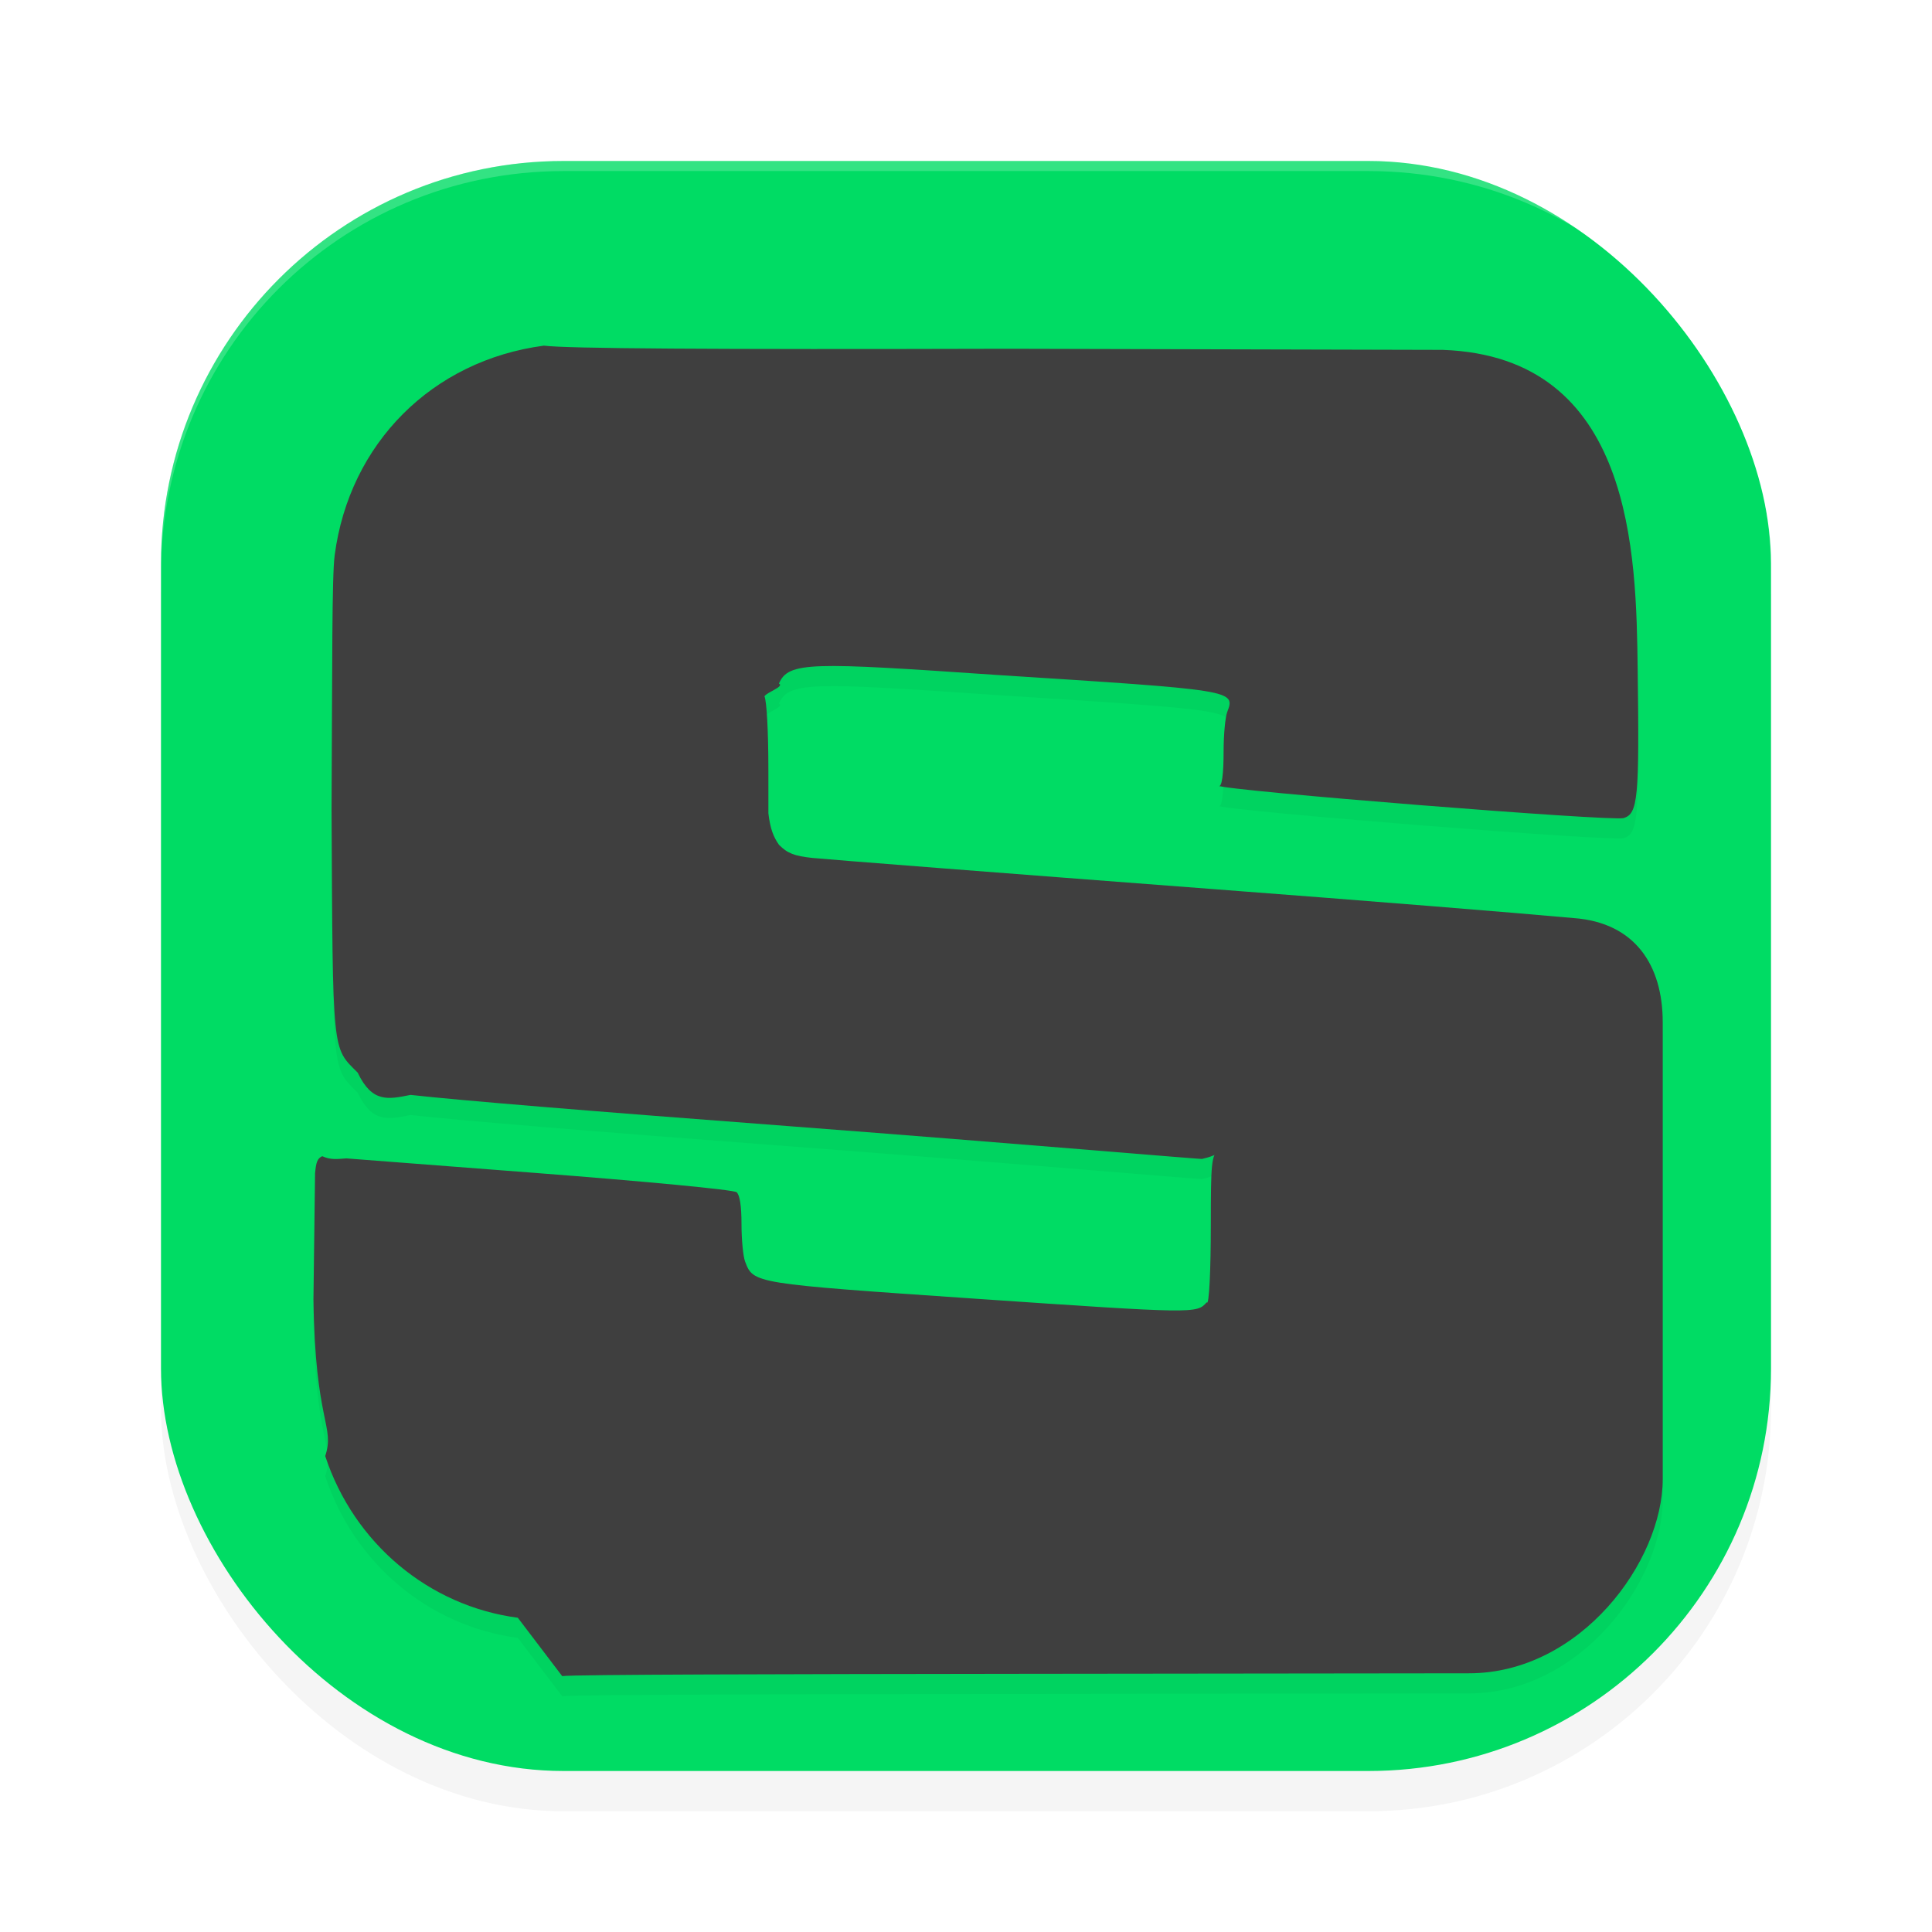 <svg xmlns="http://www.w3.org/2000/svg" id="svg28" width="192" height="192" version="1"><defs><filter style="color-interpolation-filters:sRGB" id="filter3766" width="1.1" height="1.1" x=".05" y=".05"><feGaussianBlur stdDeviation="3.2"/></filter><filter style="color-interpolation-filters:sRGB" id="filter3849" width="1.1" height="1.1" x=".05" y=".05"><feGaussianBlur stdDeviation="2.6"/></filter></defs><rect style="filter:url(#filter3766);opacity:.2;fill:#000" width="160" height="160" x="16" y="20" rx="40"/><rect style="fill:#00dc64" width="160" height="160" x="16" y="16" rx="40"/><path style="filter:url(#filter3849);opacity:.2;fill:#000" d="m 51.46,162.77 c -8.86,-1.17 -16.29,-7.41 -19.14,-16.07 0.99,-3.01 -1.01,-3.25 -1.17,-15.58 l 0.16,-12.52 c 0.10,-1.07 0.21,-1.46 0.71,-1.70 0.82,0.38 1.47,0.29 2.40,0.22 l 18.47,1.42 c 11.36,0.87 20.02,1.70 20.31,1.94 0.32,0.27 0.49,1.36 0.49,3.18 0,1.52 0.16,3.20 0.36,3.72 0.83,2.18 0.78,2.17 22.83,3.68 21.93,1.50 22.06,1.49 23.04,0.36 0.25,0.47 0.41,-3.43 0.41,-7.60 0,-6.30 0.06,-6.90 0.75,-7.58 0.41,0.41 -1.13,0.83 -1.61,0.93 0.47,0.10 -18.53,-1.54 -40.36,-3.20 -21.00,-1.59 -33.26,-2.60 -38.31,-3.16 -2.24,0.45 -3.82,0.80 -5.25,-2.21 -2.57,-2.57 -2.47,-1.60 -2.60,-26.08 0.08,-14.73 0.03,-23.21 0.31,-25.34 1.46,-11.12 9.69,-19.36 20.79,-20.83 2.23,0.29 16.21,0.39 46.26,0.31 l 43.07,0.11 c 18.98,0.67 19.22,20.37 19.37,31.71 0.17,12.89 0.03,14.37 -1.39,14.82 -1.12,0.35 -39.71,-2.73 -40.30,-3.22 0.39,0.32 0.54,-1.30 0.54,-3.41 0,-1.63 0.16,-3.38 0.36,-3.91 0.83,-2.18 0.77,-2.17 -22.99,-3.69 -18.28,-1.25 -20.62,-1.35 -21.56,0.86 0.58,0.30 -1.23,0.87 -1.44,1.27 0.22,0.42 0.39,3.49 0.39,7.22 v 4.40 c 0.19,1.59 0.52,2.38 1.06,3.14 0.83,0.84 1.53,1.11 3.31,1.30 1.24,0.13 19.06,1.52 39.74,3.09 15.95,1.21 30.02,2.35 35.95,2.89 6.02,0.45 8.82,4.63 8.82,10.35 l 0.00,20.61 0.00,24.79 c 0,8.17 -8.17,19.30 -19.26,19.30 l -44.01,0.05 c -24.21,0.03 -44.95,0.07 -46.10,0.23 z"/><path style="fill:#3f3f3f" d="m 51.46,160.77 c -8.86,-1.17 -16.29,-7.41 -19.14,-16.07 0.99,-3.01 -1.01,-3.25 -1.17,-15.58 l 0.16,-12.52 c 0.10,-1.07 0.21,-1.46 0.71,-1.70 0.82,0.38 1.47,0.29 2.40,0.22 l 18.47,1.42 c 11.36,0.87 20.02,1.70 20.31,1.94 0.32,0.27 0.49,1.36 0.49,3.18 0,1.52 0.16,3.20 0.36,3.72 0.83,2.18 0.78,2.17 22.83,3.68 21.93,1.50 22.06,1.49 23.04,0.36 0.25,0.47 0.41,-3.43 0.41,-7.60 0,-6.30 0.06,-6.90 0.75,-7.58 0.41,0.41 -1.13,0.83 -1.61,0.93 0.47,0.10 -18.53,-1.54 -40.36,-3.20 -21.00,-1.59 -33.26,-2.60 -38.31,-3.16 -2.24,0.45 -3.82,0.80 -5.25,-2.21 -2.57,-2.57 -2.47,-1.60 -2.60,-26.08 0.08,-14.73 0.03,-23.21 0.31,-25.34 1.46,-11.12 9.69,-19.36 20.79,-20.83 2.23,0.29 16.21,0.39 46.26,0.31 l 43.07,0.11 c 18.98,0.67 19.22,20.37 19.37,31.71 0.17,12.89 0.03,14.37 -1.39,14.82 -1.12,0.35 -39.71,-2.73 -40.30,-3.22 0.39,0.32 0.54,-1.30 0.54,-3.41 0,-1.63 0.16,-3.38 0.36,-3.91 0.83,-2.18 0.77,-2.17 -22.99,-3.69 -18.28,-1.25 -20.62,-1.35 -21.56,0.86 0.58,0.30 -1.23,0.87 -1.44,1.27 0.22,0.42 0.39,3.49 0.39,7.22 v 4.40 c 0.19,1.59 0.52,2.38 1.06,3.14 0.83,0.84 1.53,1.11 3.31,1.30 1.24,0.13 19.06,1.52 39.74,3.09 15.95,1.21 30.02,2.35 35.95,2.89 6.02,0.45 8.82,4.63 8.82,10.35 l 0.00,20.61 0.00,24.79 c 0,8.17 -8.17,19.30 -19.26,19.30 l -44.01,0.05 c -24.21,0.03 -44.95,0.07 -46.10,0.23 z"/><path style="opacity:.2;fill:#fff" d="M 56 16 C 33.84 16 16 33.84 16 56 L 16 57 C 16 34.84 33.84 17 56 17 L 136 17 C 158.16 17 176 34.84 176 57 L 176 56 C 176 33.84 158.16 16 136 16 L 56 16 z"/></svg>
